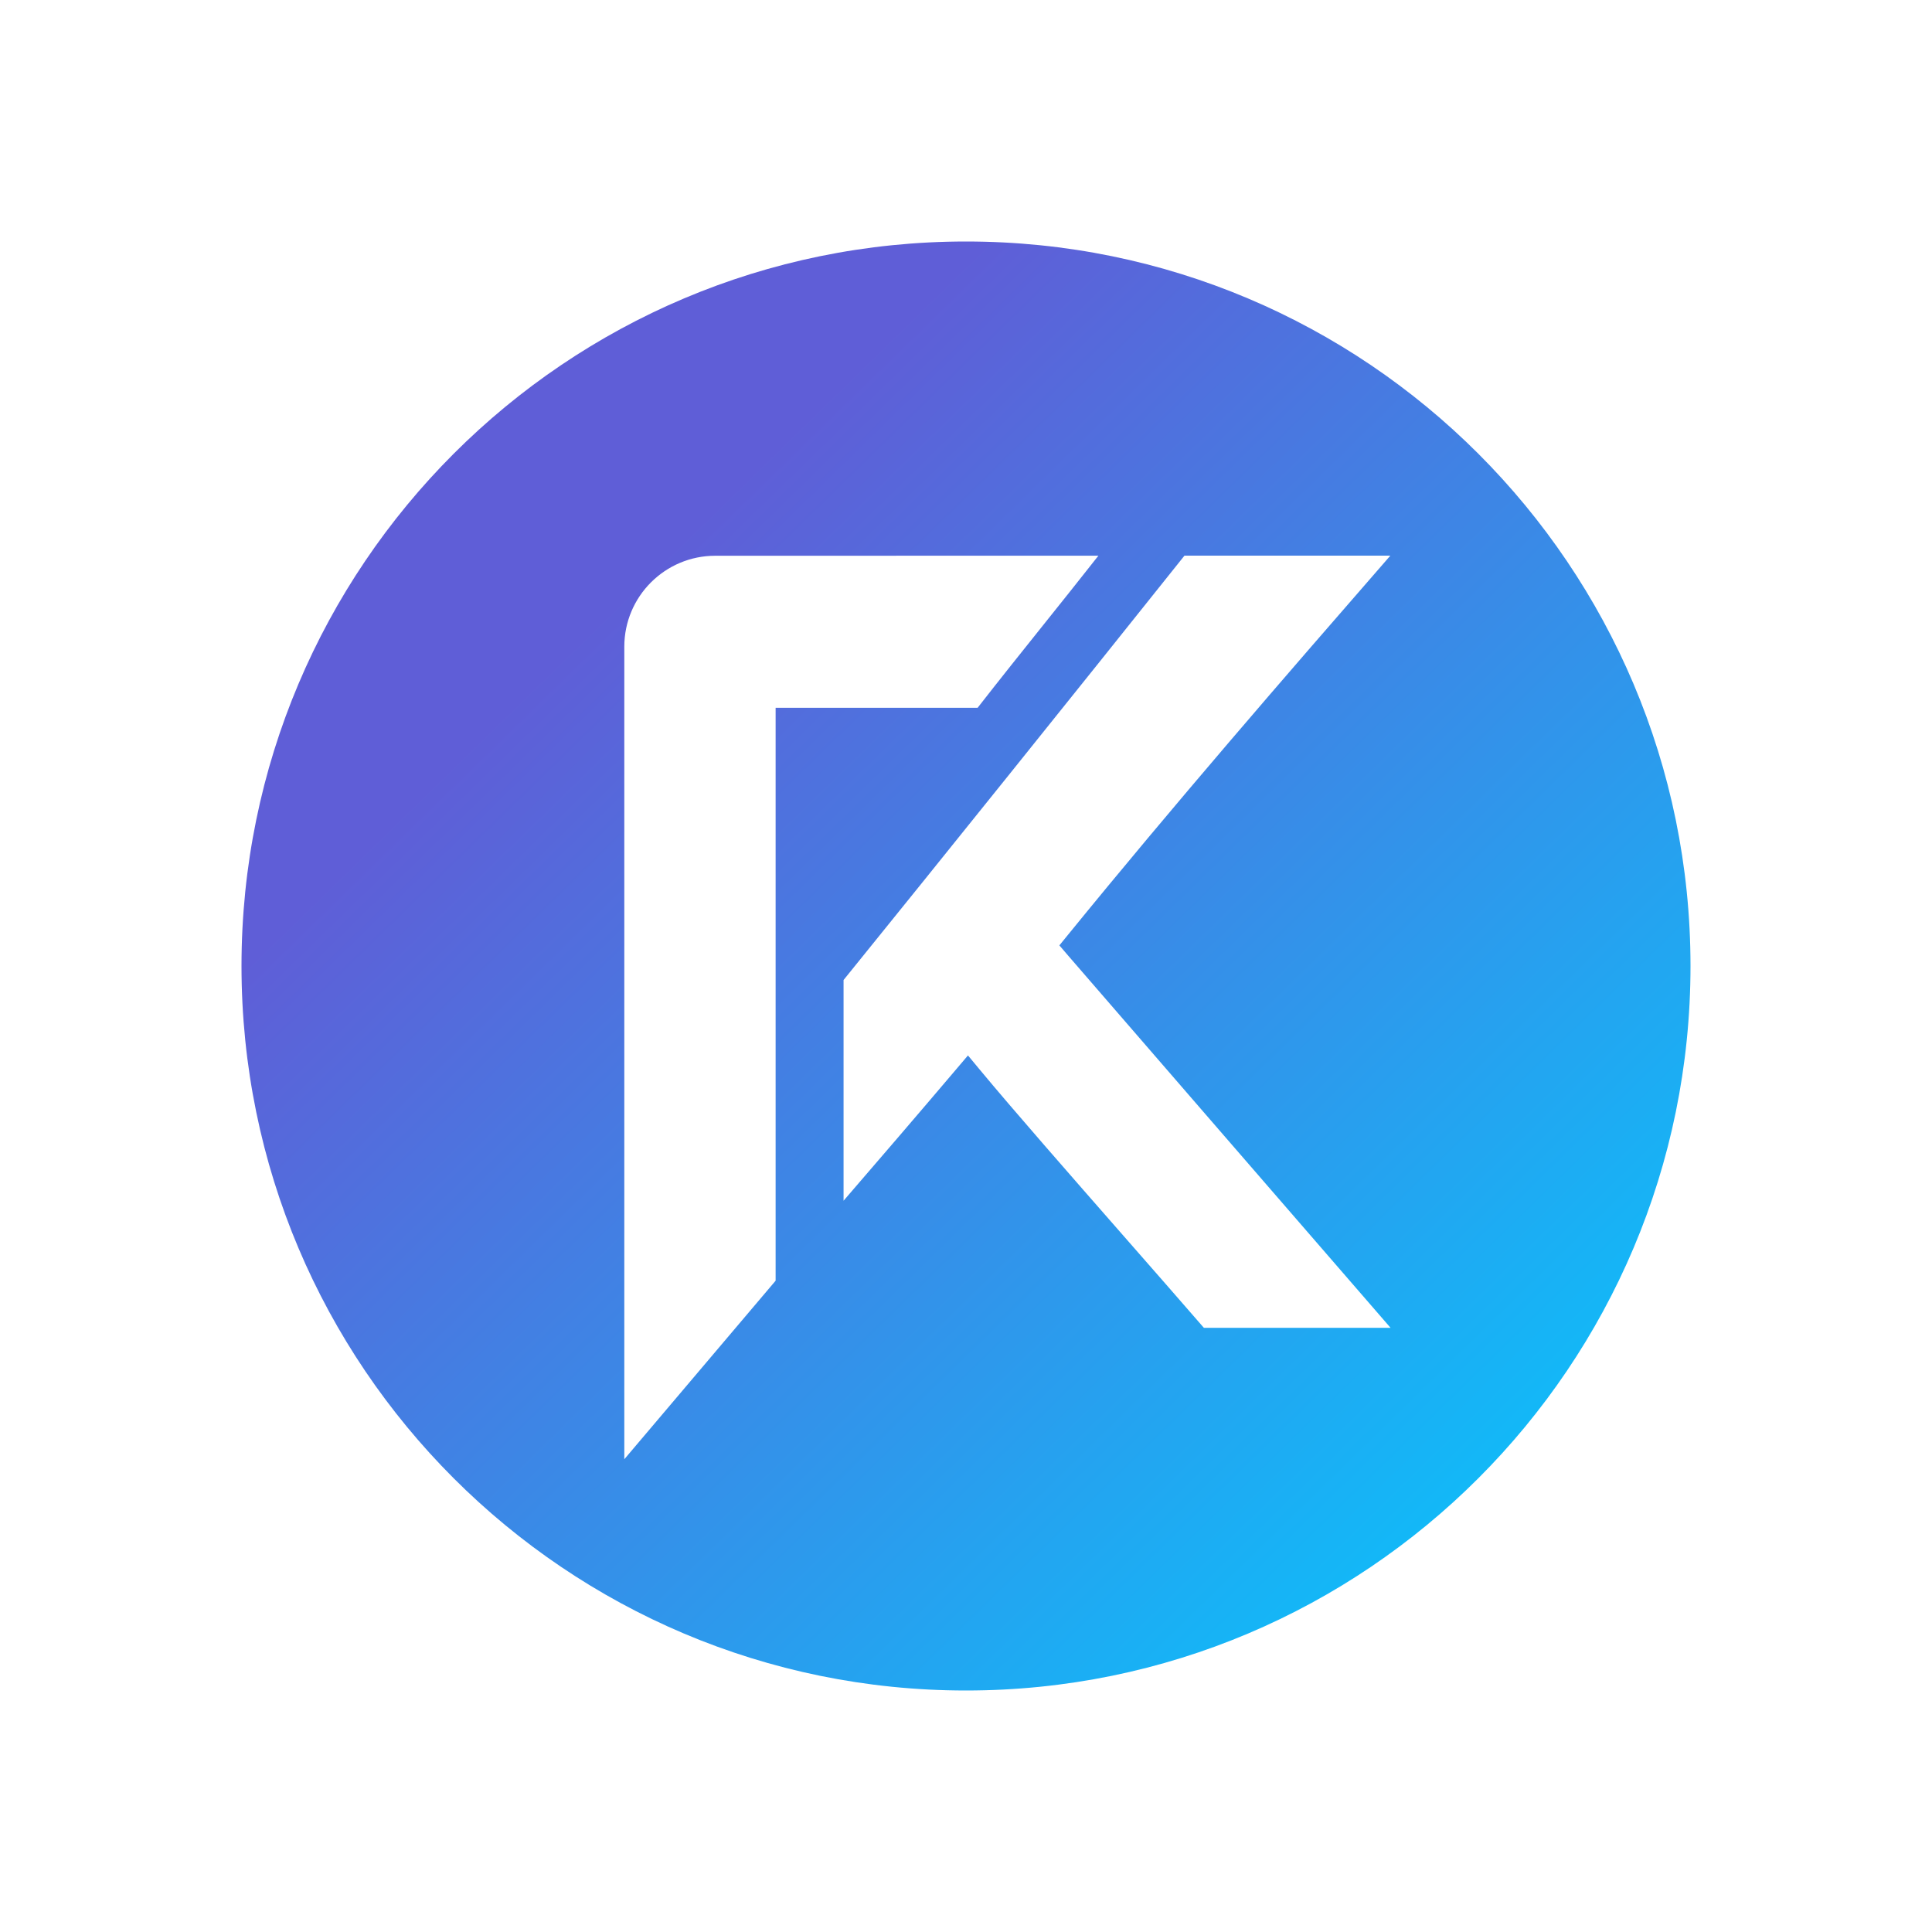 <?xml version="1.0" standalone="no"?>
<!DOCTYPE svg PUBLIC "-//W3C//DTD SVG 1.1//EN" "http://www.w3.org/Graphics/SVG/1.1/DTD/svg11.dtd">
<svg xmlns="http://www.w3.org/2000/svg" width="256" height="256" viewBox="0 0 256 256" fill="none" version="1.2" baseProfile="tiny-ps">
<path d="M128 32C74.981 32 32 74.981 32 128C32 181.019 74.981 224 128 224C181.019 224 224 181.019 224 128C224 74.981 181.019 32 128 32ZM102.774 169.698L82.724 193.357V85.687C82.728 79.033 88.123 73.641 94.777 73.64L145.545 73.631C143.136 76.696 140.696 79.746 138.315 82.722C135.425 86.334 132.444 90.06 129.538 93.788H102.774V169.698ZM159.522 175.945C156.344 172.28 152.688 168.109 148.981 163.879C141.749 155.625 134.269 147.091 129.854 141.77L128.26 139.85L126.645 141.752C121.678 147.605 116.63 153.477 111.777 159.102V129.857C123.95 114.825 142.724 91.454 156.947 73.626H184.227C170.088 89.858 155.562 106.607 141.477 123.912L140.373 125.267L141.511 126.596C143.185 128.552 174.339 164.499 184.259 175.945H159.522Z" fill="url(#paint0_linear_102_70)"/>
<defs>
<linearGradient id="paint0_linear_102_70" x1="32" y1="128" x2="173.702" y2="273.115" gradientUnits="userSpaceOnUse">
<stop stop-color="#5F5ED7"/>
<stop offset="1" stop-color="#00CEFF"/>
</linearGradient>
</defs>
<title>Rawkode Academy</title></svg>
